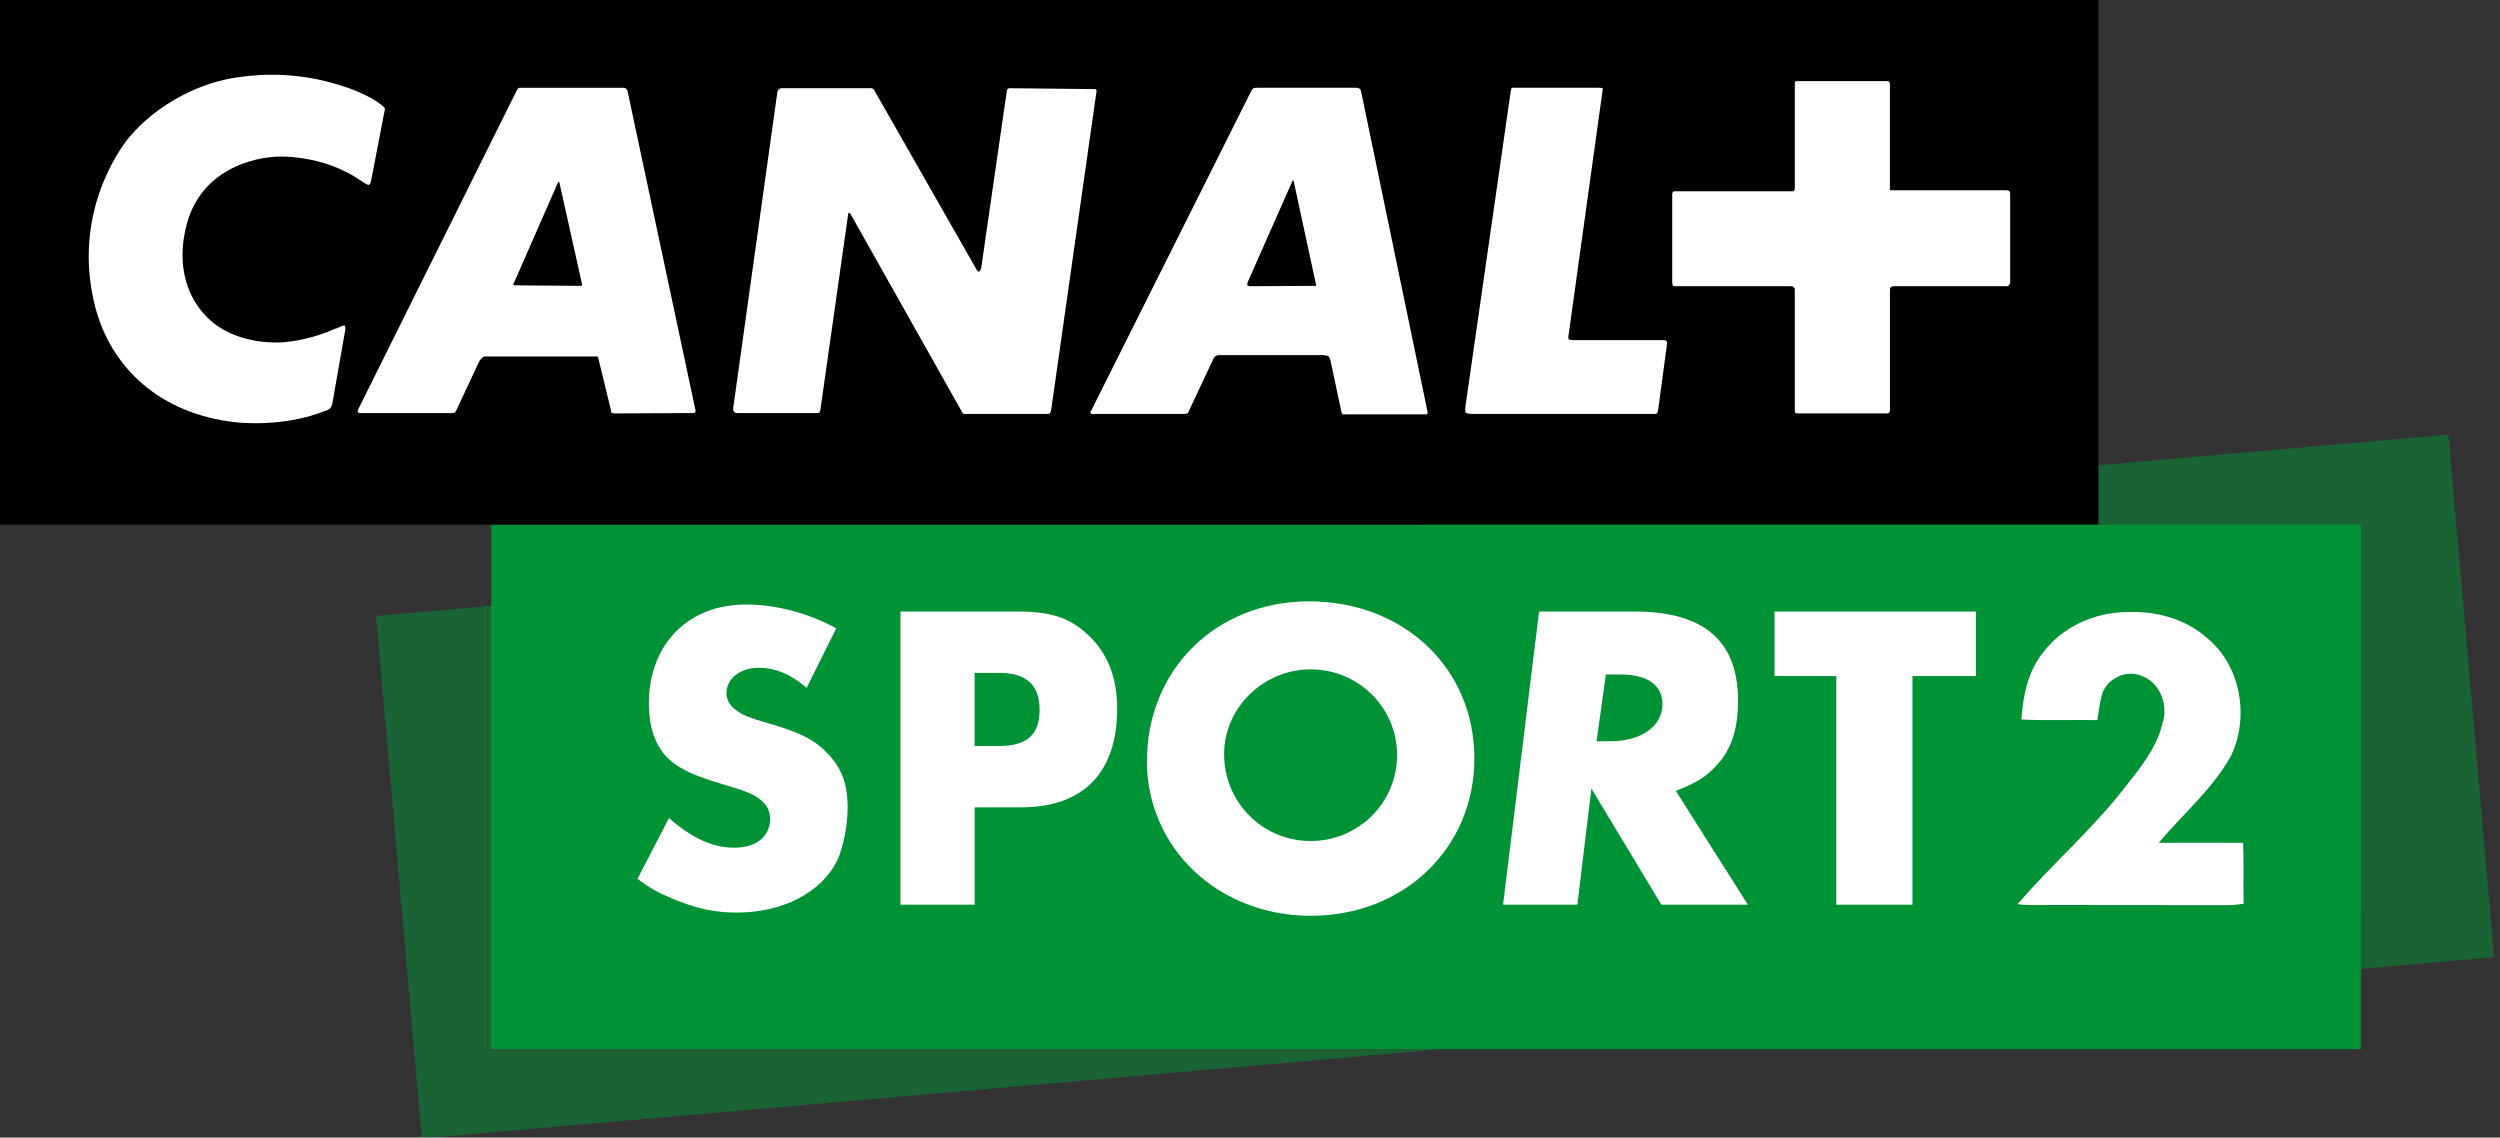 <?xml version="1.0" encoding="UTF-8" standalone="no"?>
<svg xmlns:rdf="http://www.w3.org/1999/02/22-rdf-syntax-ns#" xmlns="http://www.w3.org/2000/svg" height="273" width="600" version="1.1" xmlns:cc="http://creativecommons.org/ns#" xmlns:dc="http://purl.org/dc/elements/1.1/" viewBox="0 0 158.75 72.231">
 <rect x="0" y="0" width="158.75" height="72.231" fill="#333333" stroke="none"/>
 <defs>
  <clipPath id="c" clipPathUnits="userSpaceOnUse">
   <path d="m666.14 0h666.16v907.09h-666.16v-907.09z"/>
  </clipPath>
  <clipPath id="b" clipPathUnits="userSpaceOnUse">
   <path d="m1225.1 263.53h55v-19.63h-55v19.63z"/>
  </clipPath>
  <clipPath id="a" clipPathUnits="userSpaceOnUse">
   <path d="m1227.8 261.26h48.8v-15.14h-48.8v15.14z"/>
  </clipPath>
 </defs>
 <g transform="translate(191.23 -68.693)">
  <path d="m-41.313 135.31h-118.72v-33.3h118.72l-0.003 33.3z" fill="#009335"/>
  <g transform="matrix(2.535 0 0 -2.535 -3275.4 761.81)">
   <g clip-path="url(#c)">
    <g opacity=".5" clip-path="url(#b)">
     <g transform="translate(1228.8 258.23)">
      <path d="m0 0-2.744-0.24 1.145-13.088 25.298 2.213h-23.699v11.115zm49.166 4.301-26.039-2.278h23.699v-11.115l3.485 0.305-1.145 13.088z" fill="#009335"/>
     </g>
    </g>
    <g opacity=".5" clip-path="url(#a)">
     <g transform="translate(1275.6 260.26)">
      <path d="m0 0h-23.699l-23.127-2.023v-11.115h23.699l23.127 2.023v11.115z" fill="#009335"/>
     </g>
    </g>
   </g>
  </g>
  <path d="m-57.98 68.693h-133.25v33.307h133.25v-33.307z"/>
  <g transform="matrix(2.535 0 0 -2.535 -170.11 94.217)">
   <path d="m0 0c-0.01-0.09-0.055-0.155-0.055-0.155s-0.043-0.046-0.124-0.065c-1.061-0.435-2.243-0.289-2.243-0.289-1.918 0.209-3.137 1.383-3.527 2.9-0.576 2.268 0.568 3.886 0.844 4.228 0.675 0.806 1.729 1.382 2.758 1.518 1.317 0.189 2.292-0.122 2.691-0.255 0 0 0.445-0.144 0.778-0.367 0.165-0.111 0.185-0.155 0.185-0.155s0.012-0.02-0.031-0.199l-0.313-1.626c-0.01-0.067-0.054-0.101-0.054-0.101s-0.023-0.009-0.175 0.09c-0.999 0.708-2.162 0.619-2.162 0.619-0.885-0.057-1.915-0.521-2.227-1.694-0.275-1.041 0.014-1.915 0.631-2.438 0.423-0.361 1.077-0.551 1.762-0.518 0.755 0.056 1.352 0.355 1.308 0.335 0 0 0.032 0.008 0.068 0.02 0.154 0.078 0.187 0.067 0.187 0.067s0.032-0.034 0.012-0.135l-0.313-1.78zm5.671 5.524-0.023-0.021-1.103-2.514c-0.024-0.035-0.015-0.057-0.015-0.057s0.015-0.011 0.067-0.011l1.627-0.013 0.021 0.013s0.012 0.011 0 0.043l-0.566 2.539-0.008 0.021zm18.382 0.031s-0.008 0-0.019-0.041l-1.108-2.506c-0.023-0.076-0.013-0.087-0.013-0.087l0.058-0.022 1.639 0.009h0.021s0.011 0.013 0 0.046l-0.555 2.57c-0.009 0.031-0.023 0.031-0.023 0.031m-15.016-5.833-1.971-0.009c-0.045 0-0.079 0.019-0.079 0.019s-0.012 0.011-0.021 0.09l-0.31 1.273c0 0.033-0.022 0.045-0.022 0.045h-0.033-2.776c-0.057 0-0.089-0.045-0.089-0.045s-0.046-0.034-0.079-0.111l-0.553-1.185c-0.022-0.041-0.034-0.056-0.034-0.056s-0.035-0.021-0.066-0.021h-2.295c-0.064-0.009-0.075 0.021-0.075 0.021s-0.012 0.037 0.011 0.079l3.974 7.993c0.023 0.044 0.054 0.055 0.054 0.055h0.078 2.538c0.04 0 0.075-0.033 0.075-0.033s0.013-0.01 0.023-0.045l1.706-8.012c0-0.037-0.023-0.048-0.023-0.048l-0.033-0.01zm8.86-0.022h-2.028-0.065l-0.022 0.022-2.812 4.993-0.033 0.023s-0.022 0-0.022-0.033l-0.697-4.906c-0.013-0.056-0.023-0.067-0.023-0.067s-0.025-0.01-0.057-0.01h-2.017c-0.032 0-0.052 0.021-0.052 0.021s-0.045 0.045-0.036 0.09l1.109 7.938c0.01 0.044 0.032 0.056 0.032 0.056s0.033 0.032 0.067 0.032h2.249c0.033 0 0.055-0.022 0.055-0.022s0.022-0.01 0.033-0.045l2.537-4.448c0.042-0.093 0.076-0.079 0.076-0.079s0.035 0 0.057 0.099l0.641 4.428c0 0.035 0.023 0.045 0.023 0.045s0.011 0.022 0.043 0.022l2.117-0.022c0.044 0 0.056-0.01 0.056-0.01l0.009-0.035-1.139-8.004c-0.01-0.045-0.033-0.075-0.033-0.075s-0.013-0.013-0.068-0.013m9.492-0.01h-2.028c-0.042-0.024-0.078 0.023-0.078 0.023s-0.009 0.009-0.021 0.075l-0.265 1.249c-0.02 0.069-0.045 0.103-0.045 0.103s-0.055 0.032-0.122 0.032h-2.636c-0.053 0-0.088-0.032-0.088-0.032s-0.045-0.045-0.067-0.111l-0.597-1.271c-0.013-0.036-0.034-0.045-0.034-0.045s-0.043-0.013-0.069-0.013h-2.28c-0.054-0.01-0.076 0.022-0.076 0.022s-0.011 0.021 0.022 0.066l4.019 8.027 0.045 0.044s0.023 0.011 0.088 0.011h2.492c0.056 0 0.091-0.033 0.091-0.033s0.01-0.01 0.02-0.045l1.672-8.06-0.01-0.032s0-0.01-0.033-0.01m5.816 0.119c-0.014-0.066-0.023-0.087-0.023-0.087s-0.013-0.022-0.067-0.022h-4.562c-0.134 0-0.168 0.032-0.168 0.032s-0.022 0.048-0.01 0.146l1.13 7.86c0.009 0.099 0.033 0.132 0.033 0.132h0.119 2.073c0.057 0 0.079-0.011 0.079-0.011s0.01-0.032 0-0.076l-0.854-6.147c-0.011-0.066 0.023-0.074 0.023-0.074s0.024-0.013 0.11-0.013h2.259c0.043 0 0.067-0.022 0.067-0.022s0.013-0.011 0.013-0.067l-0.222-1.651zm8.781 3.112s-0.008-0.022-0.043-0.022h-2.837c-0.045 0-0.066-0.022-0.066-0.022s-0.03-0.01-0.03-0.066v-3.023c0-0.045-0.023-0.056-0.023-0.056s-0.013-0.019-0.049-0.019h-2.246c-0.034 0-0.055 0.019-0.055 0.019s-0.01 0.011-0.01 0.067v3.022c0 0.034-0.033 0.056-0.033 0.056s-0.014 0.022-0.044 0.022h-2.903c-0.055 0-0.067 0.009-0.067 0.009s-0.023 0.024-0.023 0.092v2.214c0 0.024 0.023 0.055 0.023 0.055l0.034 0.009h2.966c0.025 0 0.025 0.013 0.025 0.013l0.022 0.033v2.647c0 0.03 0.01 0.054 0.01 0.054s0.021 0.012 0.088 0.012h2.205c0.044 0 0.057-0.012 0.057-0.012s0.023-0.024 0.023-0.066v-2.656h2.878c0.076 0 0.098-0.012 0.098-0.012s0.036-0.013 0.036-0.077v-2.238l-0.036-0.055z" fill="#fff"/>
  </g>
  <g fill="#fff">
   <g transform="matrix(2.535 0 0 -2.535 -80.241 126.14)">
    <path d="m0 0h-2.166l-1.753 2.908-0.352-2.908h-1.861l0.902 7.343h2.39c1.742 0 2.594-0.735 2.594-2.233 0-0.771-0.197-1.312-0.647-1.732-0.234-0.226-0.43-0.332-0.911-0.527l1.804-2.851zm-3.791 4.093h0.334c0.781 0 1.318 0.371 1.318 0.931 0 0.48-0.379 0.743-1.065 0.743h-0.352l-0.235-1.674z" fill="#fff"/>
   </g>
   <g transform="matrix(2.535 0 0 -2.535 -69.788 126.14)">
    <path d="m0 0h-1.908v5.727h-1.547v1.616h5.043v-1.616h-1.588v-5.727z" fill="#fff"/>
   </g>
   <g transform="matrix(2.535 0 0 -2.535 -140.01 112.37)">
    <path d="m0 0c-0.4 0.345-0.79 0.502-1.21 0.502-0.457 0-0.798-0.275-0.798-0.637 0-0.137 0.056-0.266 0.171-0.364 0.123-0.117 0.293-0.207 0.475-0.264 0.105-0.039 0.324-0.099 0.638-0.196 0.657-0.206 0.991-0.391 1.295-0.734 0.323-0.354 0.457-0.745 0.457-1.311 0-0.452-0.116-1.017-0.267-1.334-0.399-0.792-1.362-1.292-2.513-1.292-0.563 0-1.038 0.108-1.619 0.353-0.38 0.157-0.524 0.246-0.866 0.491l0.79 1.524c0.571-0.504 1.094-0.743 1.638-0.743 0.552 0 0.895 0.285 0.895 0.727 0 0.146-0.057 0.293-0.152 0.391-0.191 0.195-0.362 0.272-0.962 0.449-0.591 0.177-0.819 0.264-1.085 0.412-0.562 0.294-0.838 0.843-0.838 1.635 0 1.479 0.98 2.478 2.427 2.478 0.753 0 1.551-0.208 2.266-0.597l-0.742-1.49z" fill="#fff"/>
   </g>
   <g transform="matrix(2.535 0 0 -2.535 -129.34 126.14)">
    <path d="m0 0h-1.858v7.343h2.953c0.837 0 1.313-0.165 1.778-0.616 0.469-0.45 0.697-1.059 0.697-1.819 0-1.6-0.848-2.47-2.408-2.47h-1.162v-2.438zm0.609 3.975c0.704 0 1.018 0.283 1.018 0.912 0 0.615-0.333 0.919-1.008 0.919h-0.619v-1.831h0.609z" fill="#fff"/>
   </g>
   <g transform="matrix(2.535 0 0 -2.535 -108.11 106.88)">
    <path d="m0 0c-2.328 0-4.059-1.712-4.059-4.002 0-2.181 1.789-3.874 4.1-3.874 2.337 0 4.102 1.693 4.102 3.943 0 2.259-1.765 3.933-4.143 3.933m0.041-6.003c-1.203 0-2.167 0.97-2.167 2.176 0 1.164 0.986 2.124 2.167 2.124 1.199 0 2.166-0.96 2.166-2.145 0-1.196-0.967-2.155-2.166-2.155" fill="#fff"/>
   </g>
   <path d="m-61.451 110.07c1.236-1.61 3.264-2.49 5.277-2.51 1.815-0.08 3.707 0.41 5.085 1.64 2.157 1.75 2.71 5.04 1.523 7.5-1.175 2.11-3.053 3.68-4.584 5.51 1.787-0.01 3.571 0 5.357 0 0.055 1.29 0.002 2.58 0.031 3.87-0.339 0.05-0.68 0.09-1.023 0.09-3.646-0.01-7.295 0-10.942-0.01-0.795-0.01-1.593 0.04-2.386-0.05 2.151-2.52 4.69-4.69 6.725-7.31 1.006-1.27 2.093-2.56 2.474-4.17 0.397-1.14-0.154-2.63-1.355-3.03-0.978-0.41-2.218 0.21-2.497 1.23-0.14 0.52-0.193 1.06-0.284 1.59-1.606-0.03-3.213 0.04-4.819-0.04 0.095-1.52 0.42-3.1 1.418-4.31z" stroke-width=".24"/>
  </g>
 </g>
</svg>
